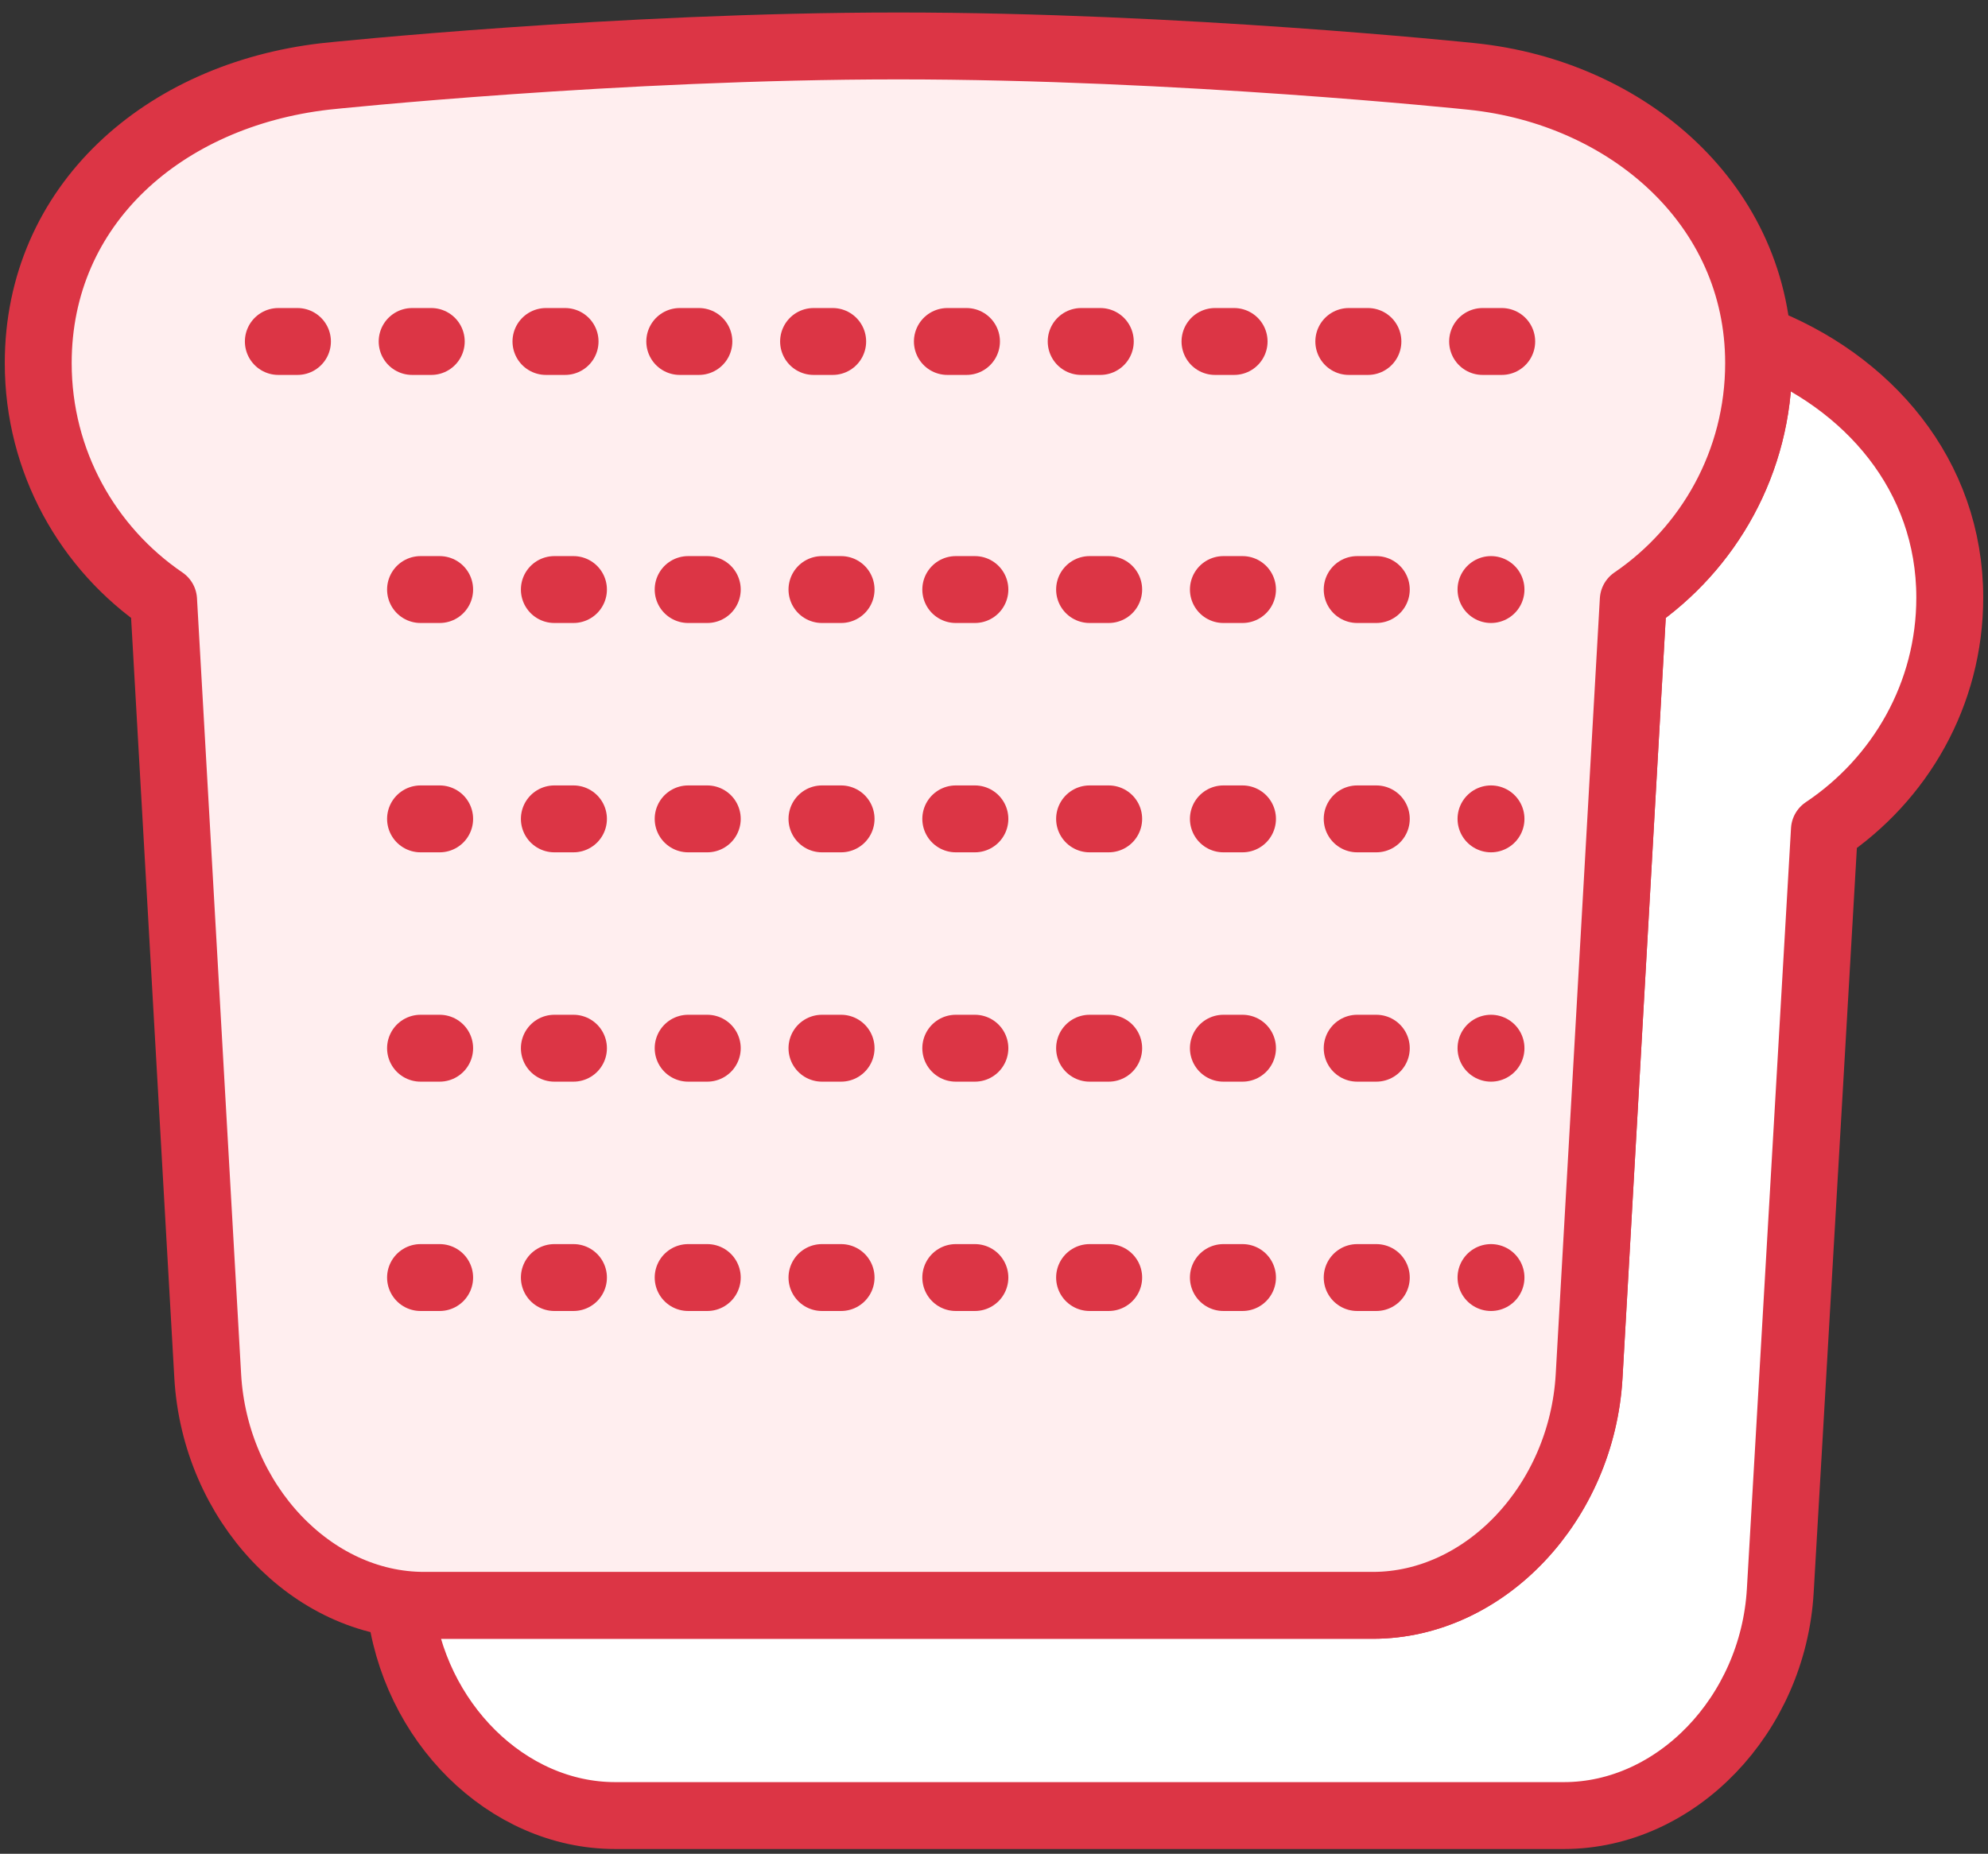 <?xml version="1.0" encoding="UTF-8"?>
<svg width="104px" height="97px" viewBox="0 0 104 97" version="1.1" xmlns="http://www.w3.org/2000/svg" xmlns:xlink="http://www.w3.org/1999/xlink">
    <rect x="0" y="0" width="104" height="97" fill="#333333" stroke="none"/>
    <!-- Generator: Sketch 46.2 (44496) - http://www.bohemiancoding.com/sketch -->
    <title>food-53</title>
    <desc>Created with Sketch.</desc>
    <defs></defs>
    <g id="ALL" stroke="none" stroke-width="1" fill="none" fill-rule="evenodd" stroke-linecap="round" stroke-linejoin="round">
        <g id="Primary" transform="translate(-2117, -14762)" stroke="#DC3545" stroke-width="3.5">
            <g id="Group-15" transform="translate(200, 200)">
                <g id="food-53" transform="translate(1919, 14564)">
                    <path d="M18.924,81.917 C19.601,88.096 24.517,93 30.183,93 L79.817,93 C85.689,93 90.757,87.733 91.133,81.236 L93.442,41.429 C97.401,38.782 100,34.324 100,29.271 C100,22.869 95.735,17.934 89.945,15.728 C89.981,16.145 90,16.569 90,17 C90,22.154 87.401,26.7 83.442,29.401 L81.133,70.002 C80.757,76.628 75.689,82 69.817,82 L20.183,82 C19.758,82 19.338,81.972 18.924,81.917 L18.924,81.917 Z" id="Layer-1" fill="#FFFFFF"></path>
                    <path d="M81.133,70.002 C80.757,76.628 75.689,82 69.817,82 L20.183,82 C14.31,82 9.243,76.627 8.867,70.002 L6.558,29.401 C2.599,26.7 0,22.154 0,17 C0,8.716 6.558,2.98 15,2 C15.352,1.959 30.327,0.404 45,0.404 C59.673,0.404 74.647,1.964 75,2 C83.135,2.84 90,8.716 90,17 C90,22.154 87.401,26.7 83.442,29.401 L81.133,70.002 Z" id="Layer-2" fill="#FFEEEF"></path>
                    <path d="M12.561,15.868 L78.561,15.868" id="Layer-3" stroke-dasharray="1,6"></path>
                    <path d="M20,28.848 L76,28.848" id="Layer-4" stroke-dasharray="1,6"></path>
                    <path d="M20,40.848 L76,40.848" id="Layer-5" stroke-dasharray="1,6"></path>
                    <path d="M20,52.848 L76,52.848" id="Layer-6" stroke-dasharray="1,6"></path>
                    <path d="M20,64.848 L76,64.848" id="Layer-7" stroke-dasharray="1,6"></path>
                </g>
            </g>
        </g>
    </g>
</svg>